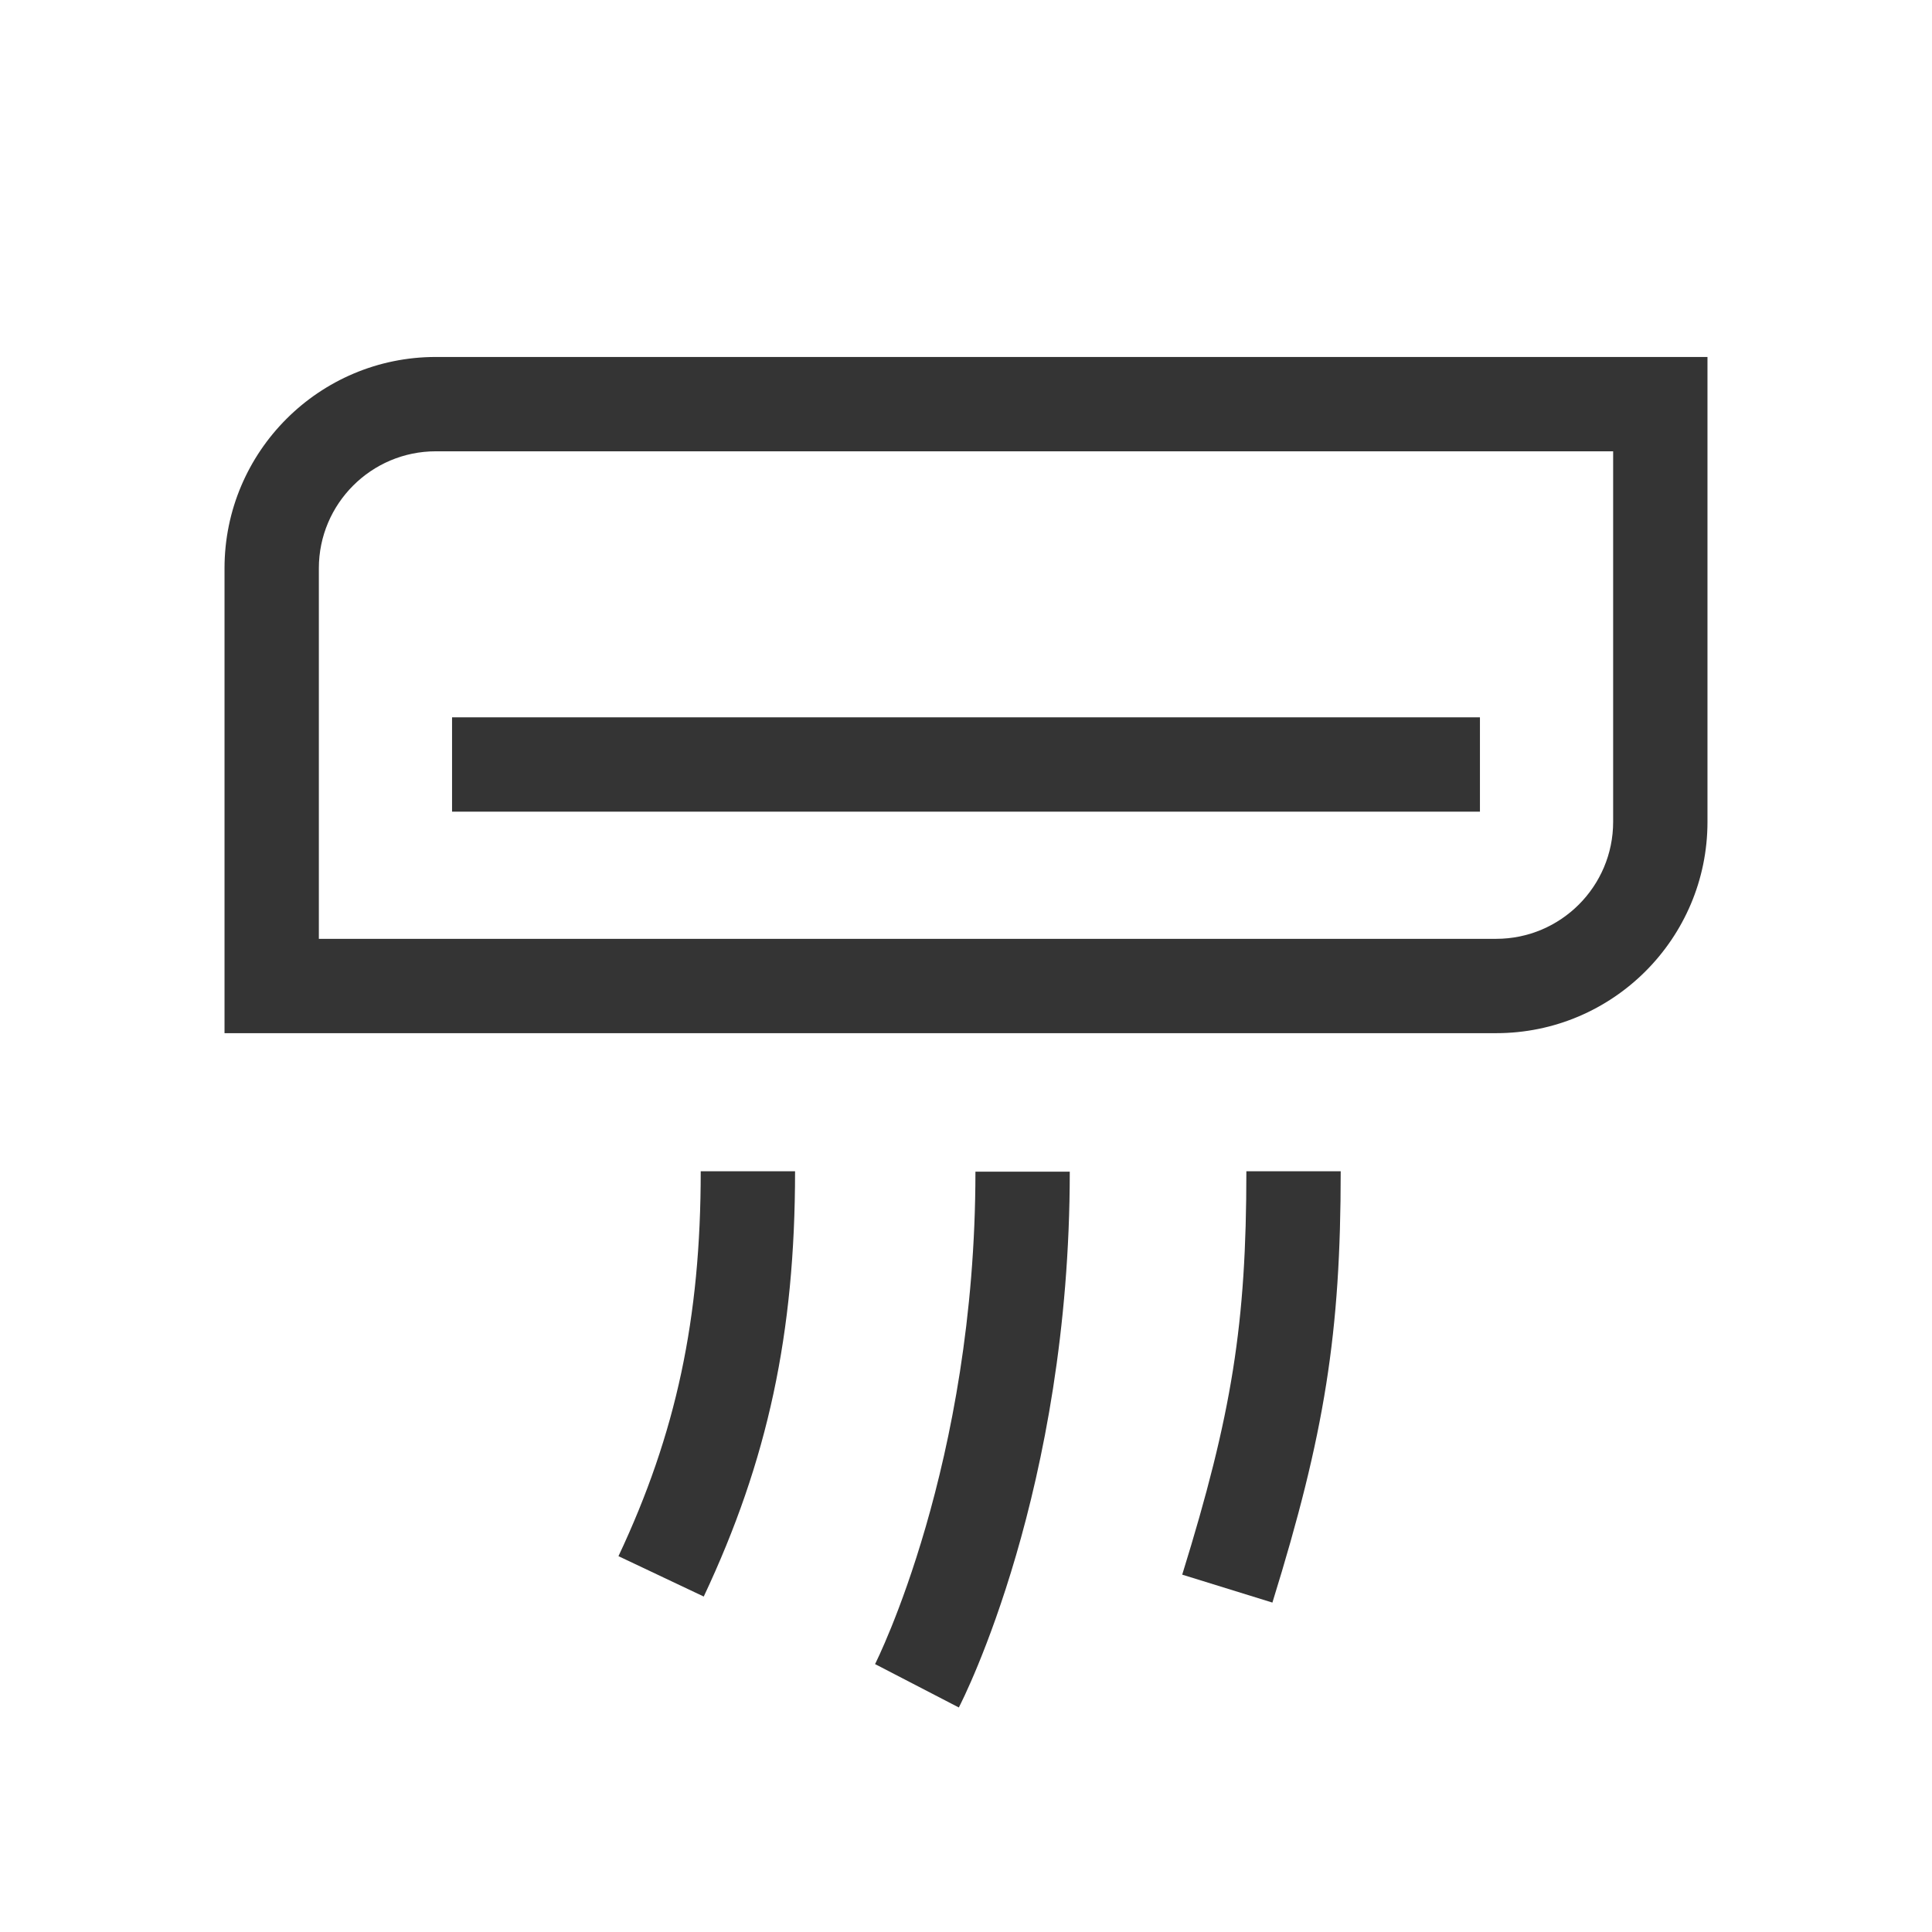 <svg version="1.1" id="Capa_1" xmlns="http://www.w3.org/2000/svg" xmlns:xlink="http://www.w3.org/1999/xlink" x="0px" y="0px"
	 viewBox="0 0 512 512" style="enable-background:new 0 0 512 512;" xml:space="preserve">
<style type="text/css">
	.svg_base {fill:#343434;}
	.svg_line{stroke:#343434;}
</style>
<g>
	<path class="svg_base" d="M115.5,94.6c-30.9,0-56,25.1-56,56v123.2h337c30.9,0,56-25.1,56-56V94.6H115.5z M427.5,217.8c0,17.1-13.9,31-31,31h-312
		v-98.2c0-17.1,13.9-31,31-31h312V217.8z"/>
	<rect class="svg_base" x="119.8" y="190.1" width="272.4" height="25"/>
	<path class="svg_base" d="M231.9,441l22.2,11.5c1.2-2.3,29.4-57.8,29.4-142h-25C258.5,388.2,232.2,440.4,231.9,441z"/>
	<path class="svg_base" d="M313.3,417.3l23.9,7.4c13.9-44.8,18.1-71.5,18.1-114.3l-25,0C330.3,350.8,326.5,374.7,313.3,417.3z"/>
	<path class="svg_base" d="M163.9,412.4l22.6,10.7c17-36.1,24.2-69.8,24.2-112.7l-25,0C185.7,349.4,179.2,379.9,163.9,412.4z"/>
</g>
</svg>
